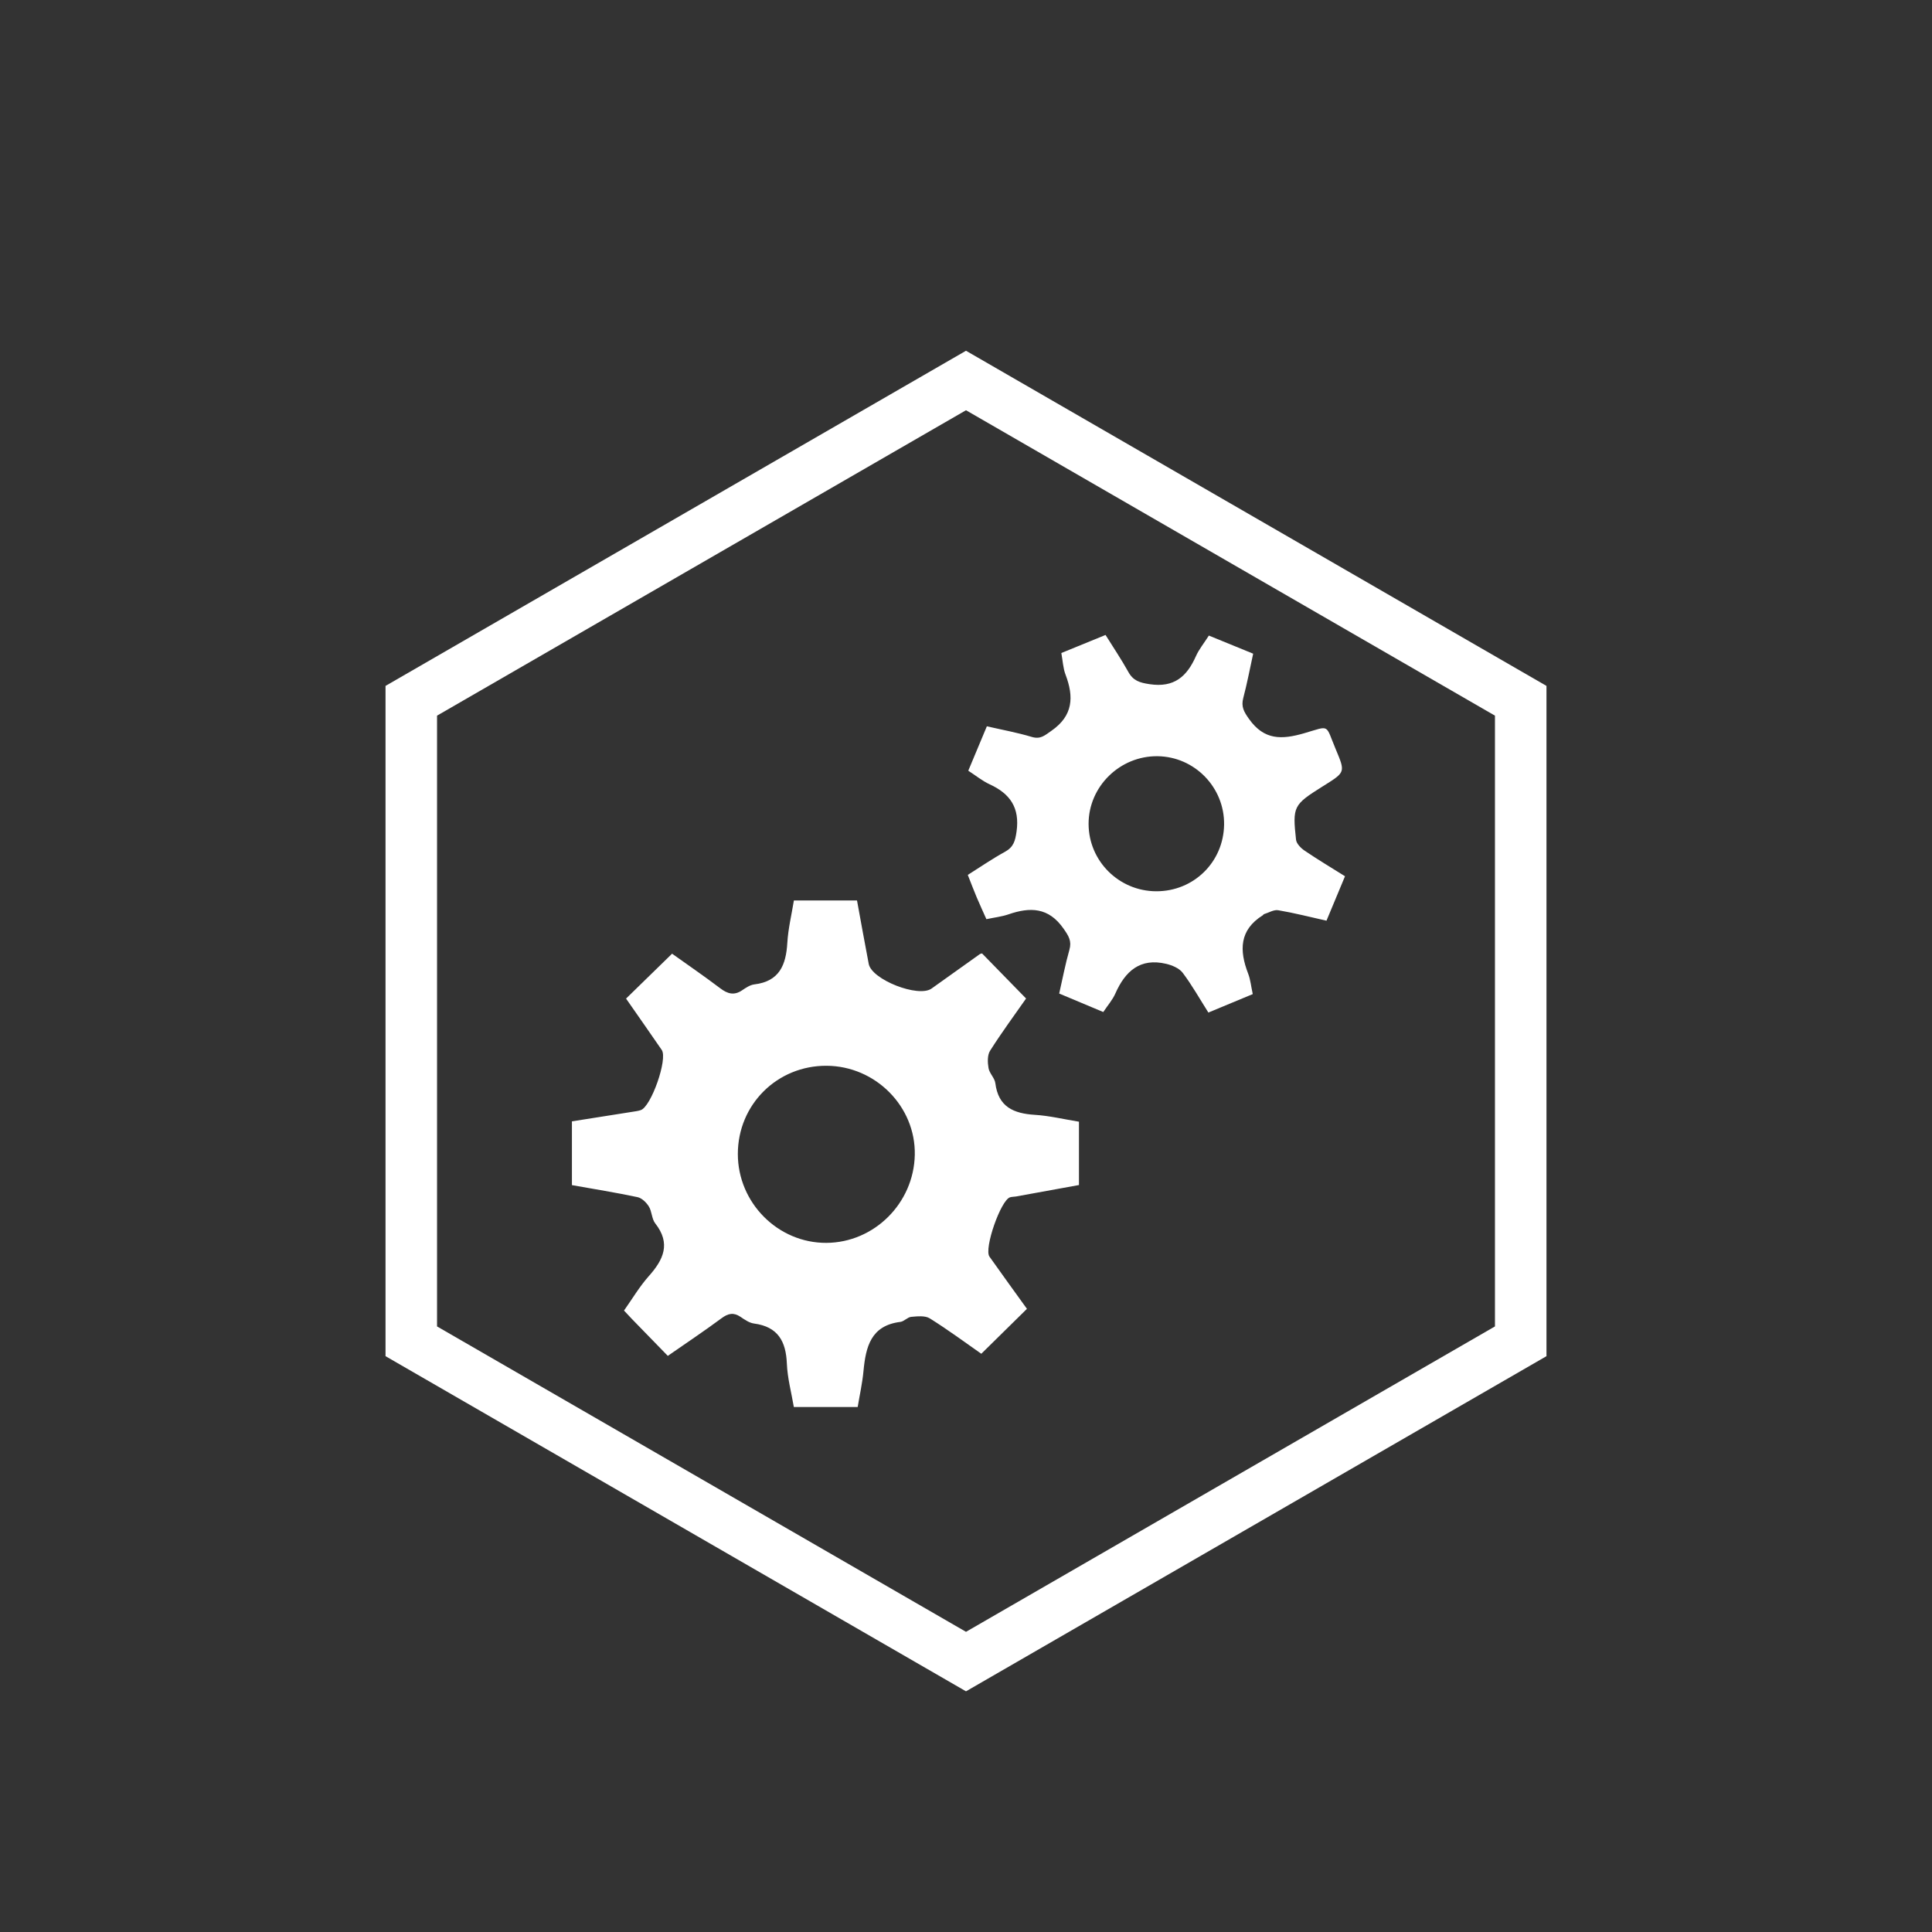 <?xml version="1.0" encoding="utf-8"?>
<!-- Generator: Adobe Illustrator 17.0.0, SVG Export Plug-In . SVG Version: 6.00 Build 0)  -->
<!DOCTYPE svg PUBLIC "-//W3C//DTD SVG 1.1//EN" "http://www.w3.org/Graphics/SVG/1.1/DTD/svg11.dtd">
<svg version="1.1" id="圖層_1" xmlns="http://www.w3.org/2000/svg" xmlns:xlink="http://www.w3.org/1999/xlink" x="0px" y="0px"
	 width="75px" height="75px" viewBox="0 0 75 75" enable-background="new 0 0 75 75" xml:space="preserve">
<rect x="0" y="0" width="75" height="75" fill="#333333" stroke="none"/>
<polygon fill="none" stroke="#FFFFFF" stroke-width="2" stroke-miterlimit="10" points="15.966,27.204 37.5,14.771 59.034,27.204 
	59.034,52.069 37.5,64.502 15.966,52.069 "/>
<g>
	<path fill="#FFFFFF" d="M22.202,43.531c0.833-0.132,1.667-0.263,2.5-0.395c0.058-0.009,0.116-0.023,0.172-0.042
		c0.403-0.132,1.055-1.985,0.815-2.335c-0.466-0.678-0.939-1.352-1.386-1.994c0.601-0.586,1.171-1.142,1.787-1.743
		c0.572,0.408,1.233,0.862,1.872,1.345c0.284,0.215,0.536,0.286,0.847,0.076c0.145-0.098,0.309-0.209,0.474-0.229
		c0.974-0.116,1.231-0.756,1.281-1.616c0.032-0.544,0.164-1.083,0.255-1.642c0.82,0,1.603,0,2.45,0
		c0.151,0.818,0.297,1.642,0.455,2.463c0.118,0.613,1.928,1.32,2.438,0.957c0.625-0.444,1.247-0.891,1.872-1.335
		c0.03-0.021,0.074-0.024,0.089-0.029c0.564,0.578,1.121,1.147,1.709,1.75c-0.445,0.637-0.946,1.316-1.397,2.027
		c-0.109,0.172-0.098,0.457-0.06,0.676c0.035,0.204,0.239,0.382,0.264,0.584c0.116,0.925,0.713,1.178,1.536,1.229
		c0.564,0.035,1.121,0.171,1.71,0.266c0,0.827,0,1.625,0,2.459c-0.823,0.15-1.633,0.298-2.442,0.444
		c-0.077,0.014-0.159,0.009-0.233,0.032c-0.361,0.111-1.019,1.993-0.799,2.303c0.487,0.689,0.983,1.371,1.455,2.027
		c-0.591,0.582-1.161,1.143-1.772,1.744c-0.61-0.426-1.287-0.928-1.999-1.373c-0.184-0.115-0.482-0.081-0.722-0.06
		c-0.145,0.013-0.275,0.178-0.422,0.196c-1.149,0.142-1.342,0.974-1.431,1.911c-0.044,0.468-0.148,0.93-0.225,1.394
		c-0.826,0-1.652,0-2.478,0c-0.095-0.561-0.248-1.12-0.271-1.684c-0.035-0.87-0.348-1.435-1.275-1.558
		c-0.184-0.024-0.363-0.15-0.524-0.259c-0.27-0.182-0.48-0.136-0.737,0.054c-0.672,0.498-1.37,0.963-2.086,1.461
		c-0.489-0.502-0.941-0.966-1.392-1.431c-0.095-0.098-0.187-0.2-0.308-0.329c0.318-0.448,0.599-0.927,0.96-1.333
		c0.573-0.643,0.868-1.267,0.252-2.051c-0.137-0.175-0.127-0.459-0.247-0.654c-0.096-0.156-0.272-0.328-0.44-0.364
		c-0.844-0.179-1.697-0.315-2.547-0.467C22.202,45.183,22.202,44.357,22.202,43.531z M32.087,41.373
		c-1.918-0.009-3.443,1.507-3.444,3.423c-0.001,1.897,1.558,3.462,3.438,3.452c1.857-0.011,3.394-1.542,3.431-3.418
		C35.549,42.957,33.988,41.382,32.087,41.373z"/>
	<path fill="#FFFFFF" d="M41.201,25.35c0.579-0.237,1.134-0.463,1.716-0.701c0.31,0.498,0.618,0.953,0.883,1.432
		c0.191,0.345,0.437,0.42,0.829,0.479c0.952,0.143,1.445-0.297,1.795-1.084c0.118-0.266,0.31-0.499,0.504-0.803
		c0.555,0.227,1.108,0.453,1.72,0.703c-0.128,0.583-0.235,1.156-0.384,1.719c-0.089,0.338,0.022,0.533,0.225,0.818
		c0.585,0.823,1.265,0.804,2.136,0.552c1.031-0.299,0.811-0.371,1.236,0.639c0.366,0.87,0.36,0.873-0.441,1.378
		c-0.033,0.021-0.067,0.041-0.1,0.062c-1.106,0.696-1.15,0.765-1.008,2.053c0.017,0.154,0.187,0.326,0.331,0.424
		c0.501,0.34,1.021,0.651,1.57,0.995c-0.247,0.592-0.477,1.146-0.719,1.725c-0.652-0.146-1.259-0.302-1.874-0.406
		c-0.172-0.029-0.37,0.097-0.556,0.154c-0.016,0.005-0.025,0.031-0.041,0.041c-0.918,0.573-0.915,1.37-0.57,2.266
		c0.09,0.233,0.113,0.492,0.179,0.795c-0.567,0.236-1.121,0.466-1.723,0.716c-0.335-0.529-0.633-1.06-0.996-1.542
		c-0.135-0.179-0.409-0.294-0.641-0.349c-1.011-0.24-1.591,0.283-1.975,1.154c-0.108,0.246-0.295,0.457-0.468,0.717
		c-0.576-0.242-1.129-0.474-1.711-0.718c0.135-0.593,0.24-1.15,0.395-1.693c0.099-0.346-0.027-0.541-0.226-0.826
		c-0.579-0.831-1.296-0.845-2.137-0.555c-0.257,0.089-0.534,0.119-0.858,0.187c-0.127-0.286-0.256-0.564-0.376-0.847
		c-0.114-0.27-0.217-0.544-0.346-0.871c0.482-0.303,0.947-0.625,1.44-0.895c0.335-0.184,0.4-0.418,0.453-0.789
		c0.13-0.923-0.249-1.468-1.046-1.834c-0.28-0.129-0.527-0.332-0.828-0.527c0.245-0.586,0.476-1.14,0.721-1.724
		c0.605,0.139,1.183,0.244,1.742,0.412c0.343,0.103,0.504-0.058,0.762-0.236c0.849-0.588,0.878-1.319,0.55-2.183
		C41.268,25.939,41.257,25.657,41.201,25.35z M44.882,34.599c1.457,0.006,2.617-1.134,2.637-2.588
		c0.02-1.442-1.142-2.637-2.581-2.655c-1.463-0.018-2.681,1.176-2.679,2.628C42.261,33.423,43.434,34.593,44.882,34.599z"/>
</g>
</svg>
